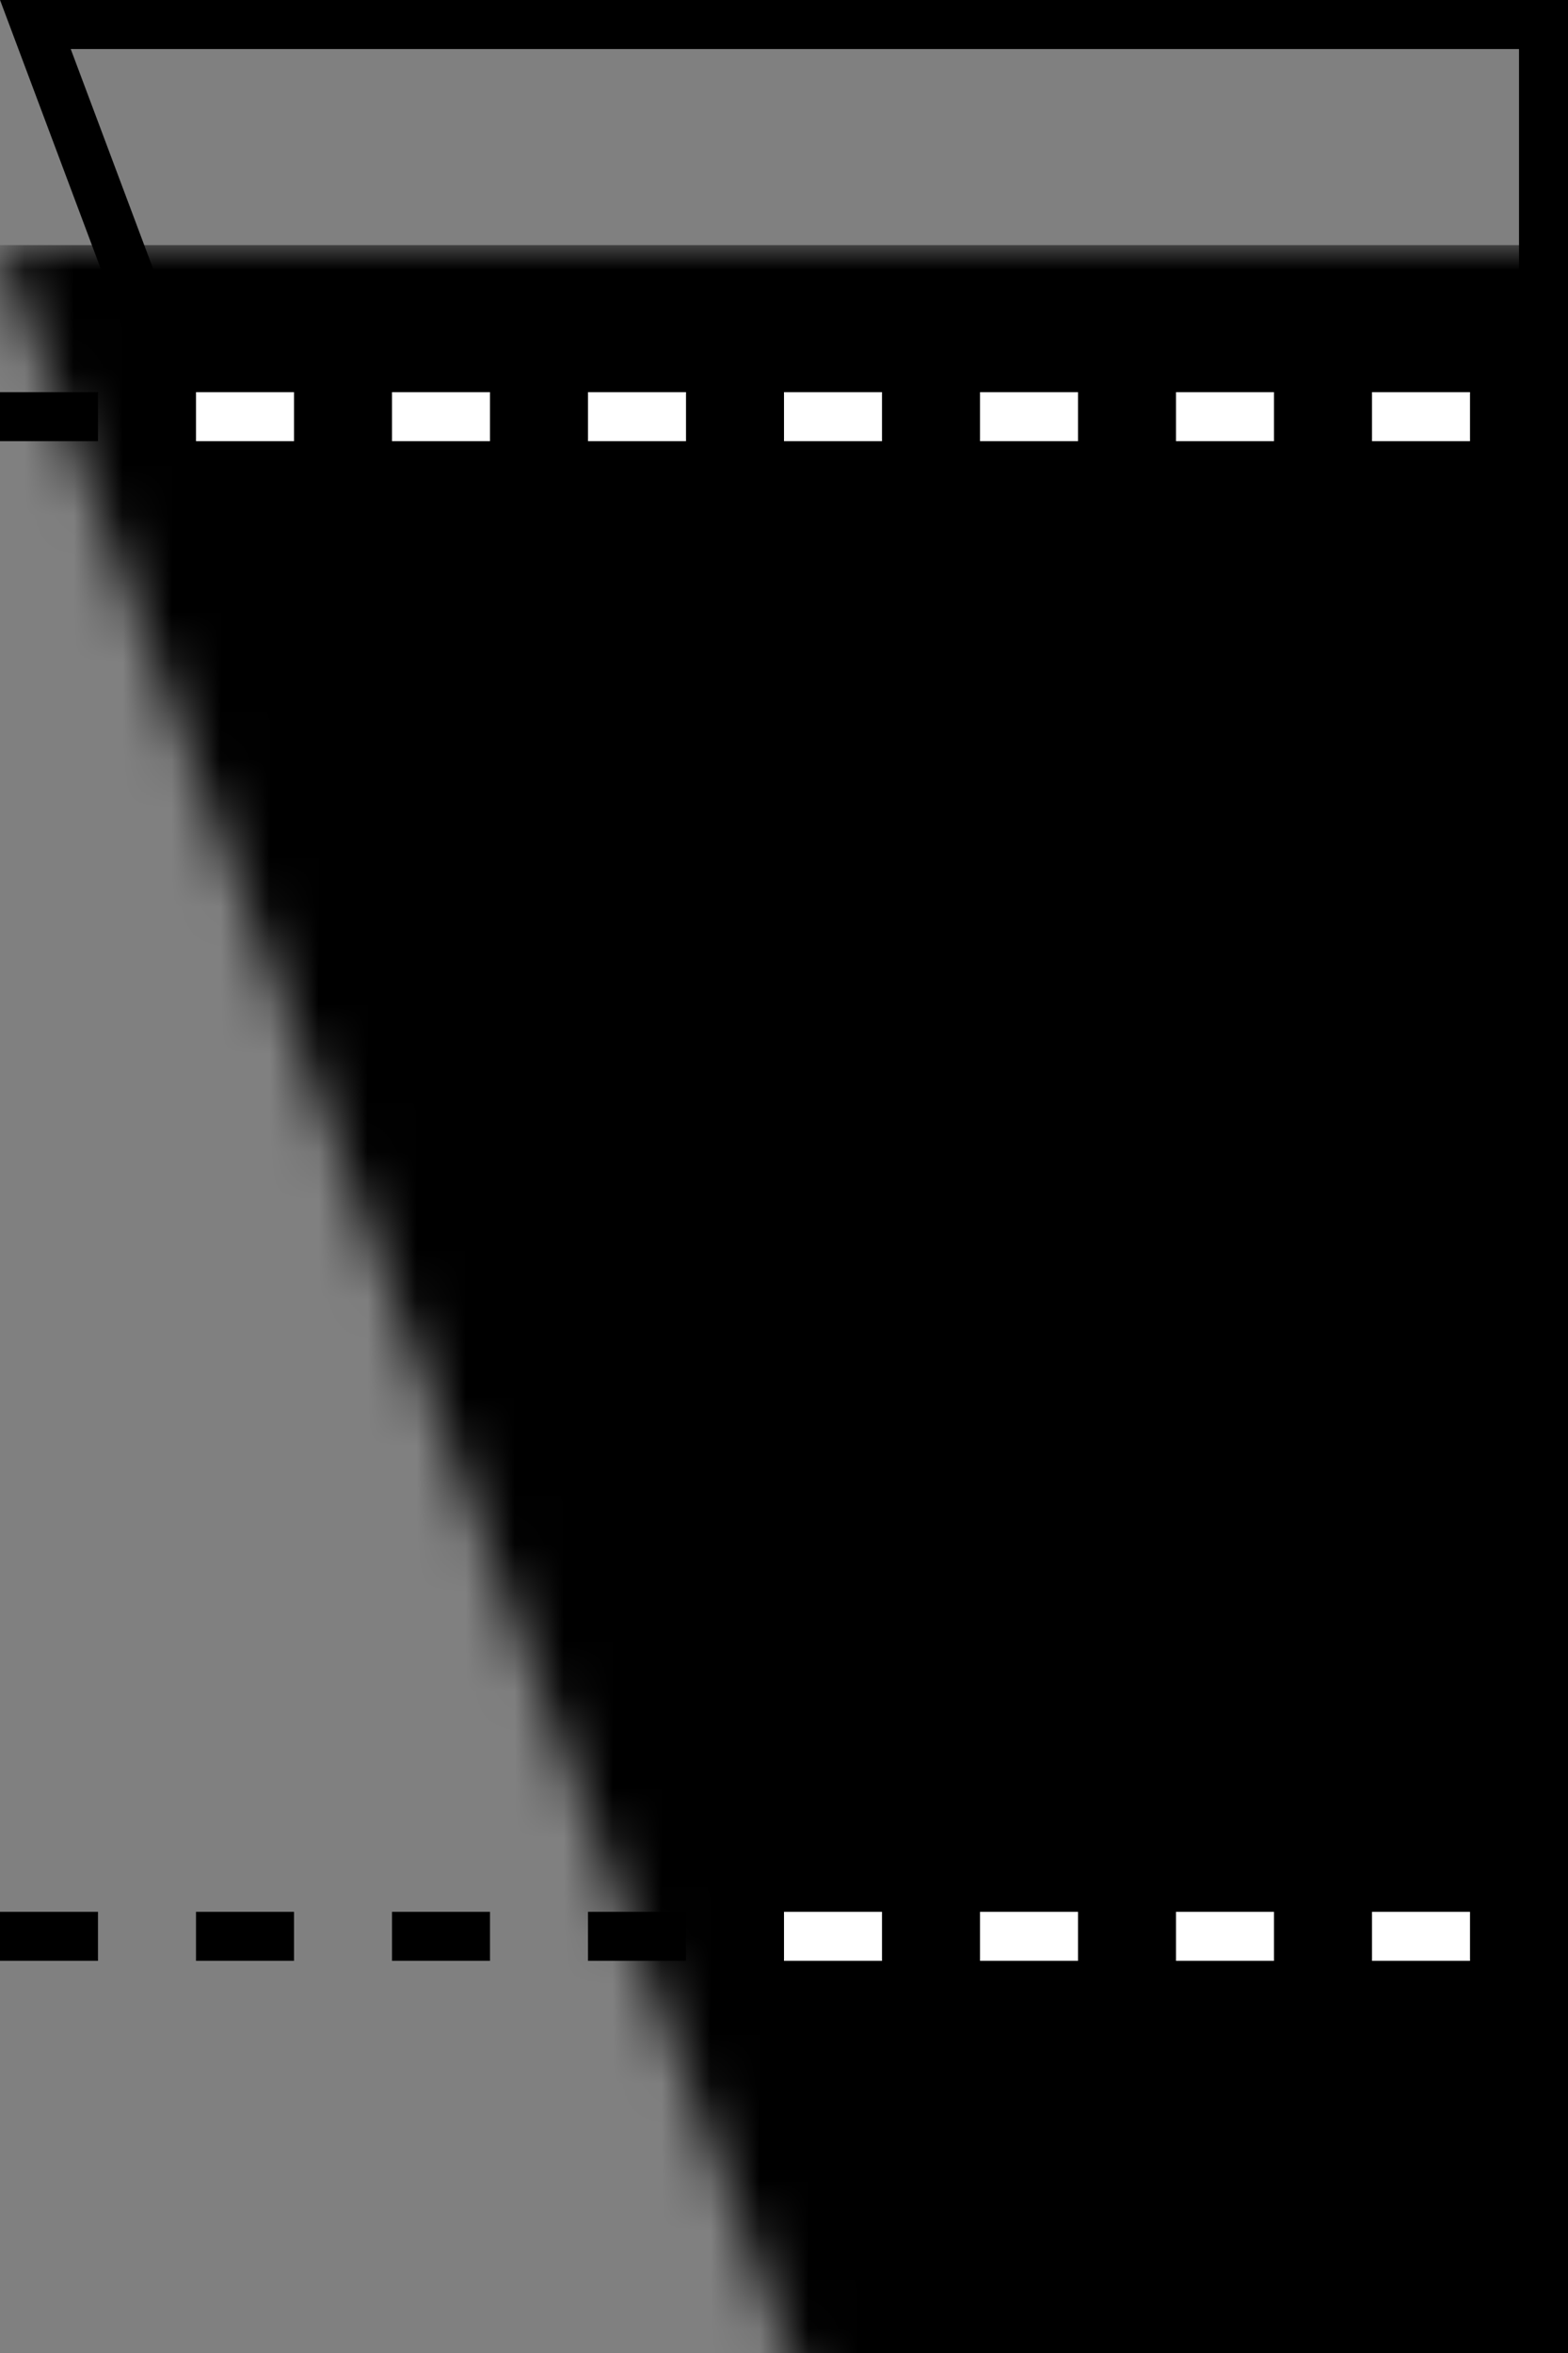 <?xml version="1.0" encoding="UTF-8"?>
<svg width="32px" height="48px" viewBox="0 0 32 48" version="1.1" xmlns="http://www.w3.org/2000/svg" xmlns:xlink="http://www.w3.org/1999/xlink">
    <rect x="0" y="0" width="32" height="48" fill="#808080" stroke="none"/>
    <!-- Generator: Sketch 57.1 (83088) - https://sketch.com -->
    <title>manometer/HI</title>
    <desc>Created with Sketch.</desc>
    <defs>
        <polygon id="path-1" points="0 0 32 0 32 48 18 48"></polygon>
    </defs>
    <g id="manometer/HI" stroke="none" stroke-width="1" fill="none" fill-rule="evenodd">
        <g id="Group-2">
            <path d="M0.722,0.5 L18.347,47.5 L31.5,47.5 L31.5,0.5 L0.722,0.5 Z" id="Rectangle-2" stroke="#000000"></path>
            <g id="Rectangle-3">
                <mask id="mask-2" fill="white">
                    <use xlink:href="#path-1"></use>
                </mask>
                <g id="Mask"></g>
                <rect fill="#000000" mask="url(#mask-2)" x="0" y="5" width="32" height="43"></rect>
            </g>
            <path d="M0,39.5 L32,39.5" id="Line-Copy" stroke="#000000" stroke-dasharray="2"></path>
            <path d="M16,39.5 L32,39.5" id="Line-Copy" stroke="#FFFFFF" stroke-dasharray="2"></path>
            <path d="M0,8.5 L32,8.5" id="Line" stroke="#000000" stroke-dasharray="2"></path>
            <path d="M4,8.5 L30,8.5" id="Line-Copy" stroke="#FFFFFF" stroke-dasharray="2"></path>
        </g>
    </g>
</svg>